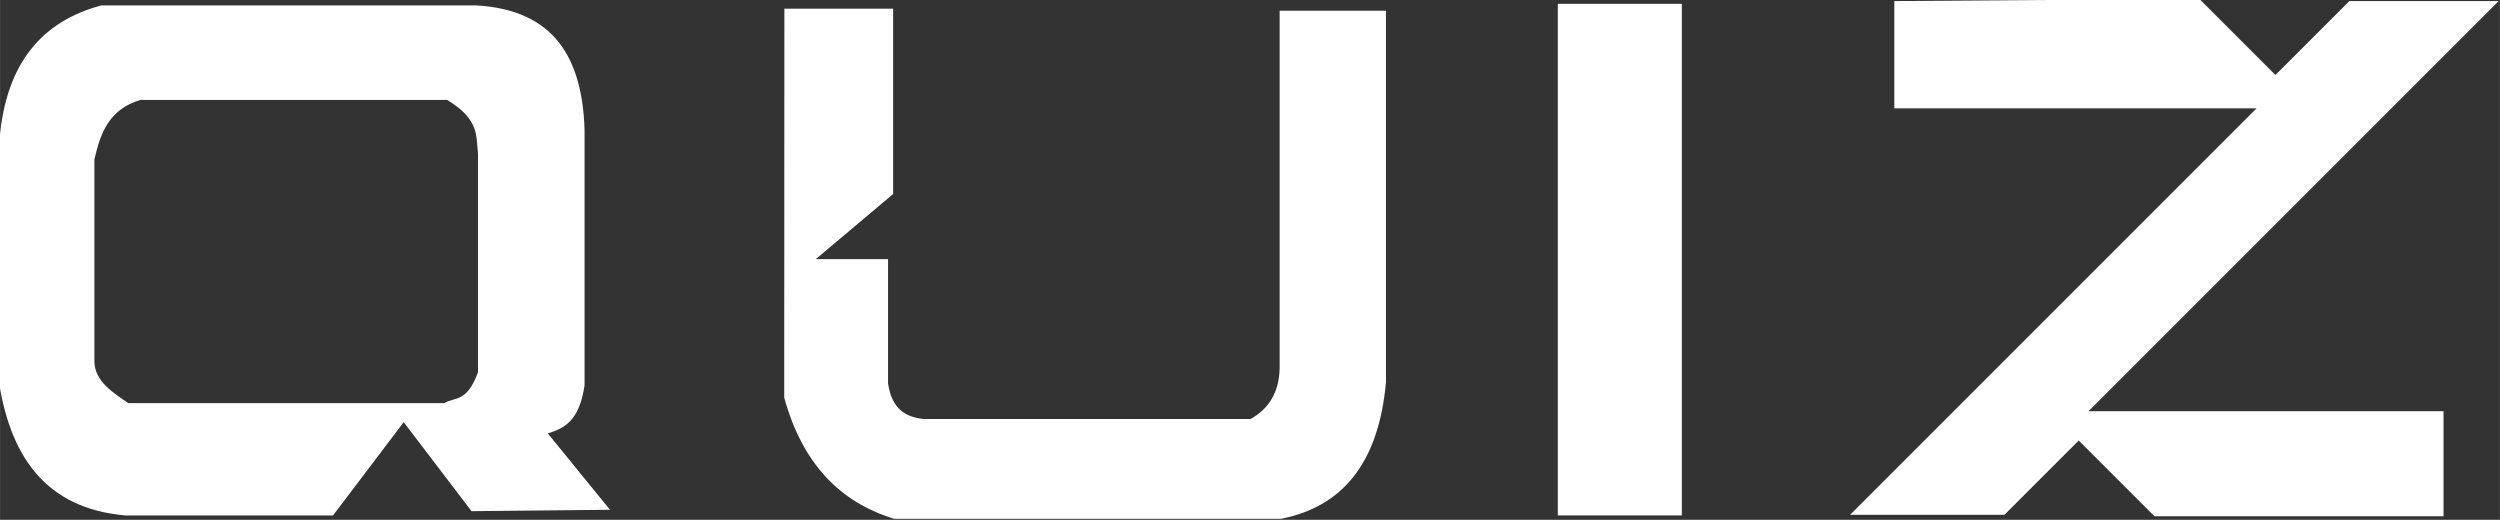 <?xml version="1.0" encoding="UTF-8" standalone="no"?>
<!-- Created with Inkscape (http://www.inkscape.org/) -->

<svg
   width="256.348"
   height="53.301"
   viewBox="0 0 67.825 14.103"
   version="1.1"
   id="svg5"
   xml:space="preserve"
   inkscape:version="1.2.2 (732a01da63, 2022-12-09)"
   sodipodi:docname="namanGame.svg"
   inkscape:export-filename="namanGame.png"
   inkscape:export-xdpi="96"
   inkscape:export-ydpi="96"
   xmlns:inkscape="http://www.inkscape.org/namespaces/inkscape"
   xmlns:sodipodi="http://sodipodi.sourceforge.net/DTD/sodipodi-0.dtd"
   xmlns="http://www.w3.org/2000/svg"
   xmlns:svg="http://www.w3.org/2000/svg"><rect x="0" y="0" width="67.825" height="14.103" fill="#333333" stroke="none"/><sodipodi:namedview
     id="namedview7"
     pagecolor="#ffffff"
     bordercolor="#000000"
     borderopacity="0.25"
     inkscape:showpageshadow="2"
     inkscape:pageopacity="1"
     inkscape:pagecheckerboard="0"
     inkscape:deskcolor="#ffffff"
     inkscape:document-units="mm"
     showgrid="false"
     inkscape:zoom="2"
     inkscape:cx="198.25"
     inkscape:cy="203.5"
     inkscape:window-width="1920"
     inkscape:window-height="974"
     inkscape:window-x="-11"
     inkscape:window-y="-11"
     inkscape:window-maximized="1"
     inkscape:current-layer="layer5" /><defs
     id="defs2" /><g
     inkscape:groupmode="layer"
     id="layer3"
     inkscape:label="Layer 1"
     transform="translate(-305.84,-139.252)"><g
       id="g29754"
       inkscape:label="Quiz text"
       transform="matrix(0.721,0,0,0.721,578.784,304.81)"><path
         id="path29742"
         style="fill:#ffffff;fill-opacity:1;stroke:none;stroke-width:2.889;stroke-linecap:square;stroke-dashoffset:3.166;paint-order:markers stroke fill"
         d="m -374.751,-229.419 c -2.247,0.598 -3.584,2.193 -3.827,4.996 l -0.054,8.985 c 0.413,2.964 1.77,4.949 4.785,5.211 h 7.814 l 2.659,-3.51 2.552,3.349 5.211,-0.052 -2.339,-2.872 c 0.597,-0.194 1.178,-0.435 1.382,-1.808 v -9.622 c -0.087,-2.661 -1.109,-4.516 -4.095,-4.678 z m 1.468,3.557 h 11.545 c 1.229,0.741 1.08,1.367 1.161,2.012 v 8.232 c -0.426,1.159 -0.852,0.917 -1.278,1.166 h -11.88 c -0.617,-0.418 -1.247,-0.83 -1.278,-1.541 v -7.631 c 0.225,-0.957 0.52,-1.873 1.73,-2.238 z"
         inkscape:label="Q letter" /><path
         style="fill:#ffffff;fill-opacity:1;stroke:none;stroke-width:2.944;stroke-linecap:square;stroke-dashoffset:3.166;paint-order:markers stroke fill"
         d="m -349.049,-229.296 h 4.093 v 6.973 l -2.912,2.452 h 2.72 v 4.674 c 0.149,1.001 0.69,1.272 1.341,1.341 h 12.299 c 0.675,-0.375 1.071,-0.981 1.096,-1.898 v -13.466 h 4 v 13.985 c -0.274,3.05 -1.65,4.684 -3.946,5.134 h -14.559 c -2.049,-0.621 -3.461,-2.096 -4.138,-4.559 z"
         id="path29744"
         sodipodi:nodetypes="cccccccccccccccc"
         inkscape:label="U letter" /><path
         id="path29746"
         style="fill:#ffffff;stroke-width:2.882;stroke-linecap:square;stroke-dashoffset:3.166;paint-order:markers stroke fill"
         d="m -319.945,-229.479 h 4.667 v 19.252 h -4.667 z"
         inkscape:label="I letter" /><path
         style="fill:#ffffff;fill-opacity:1;stroke:none;stroke-width:2.963;stroke-linecap:square;stroke-dashoffset:3.166;paint-order:markers stroke fill"
         d="m -307.282,-229.582 v 4.035 h 13.632 l -15.296,15.296 h 5.808 l 2.795,-2.795 2.849,2.849 h 10.879 v -3.953 h -13.36 l 15.432,-15.432 h -5.617 l -2.781,2.781 -2.863,-2.863 z"
         id="path29748"
         inkscape:label="Z letter" /></g></g></svg>
